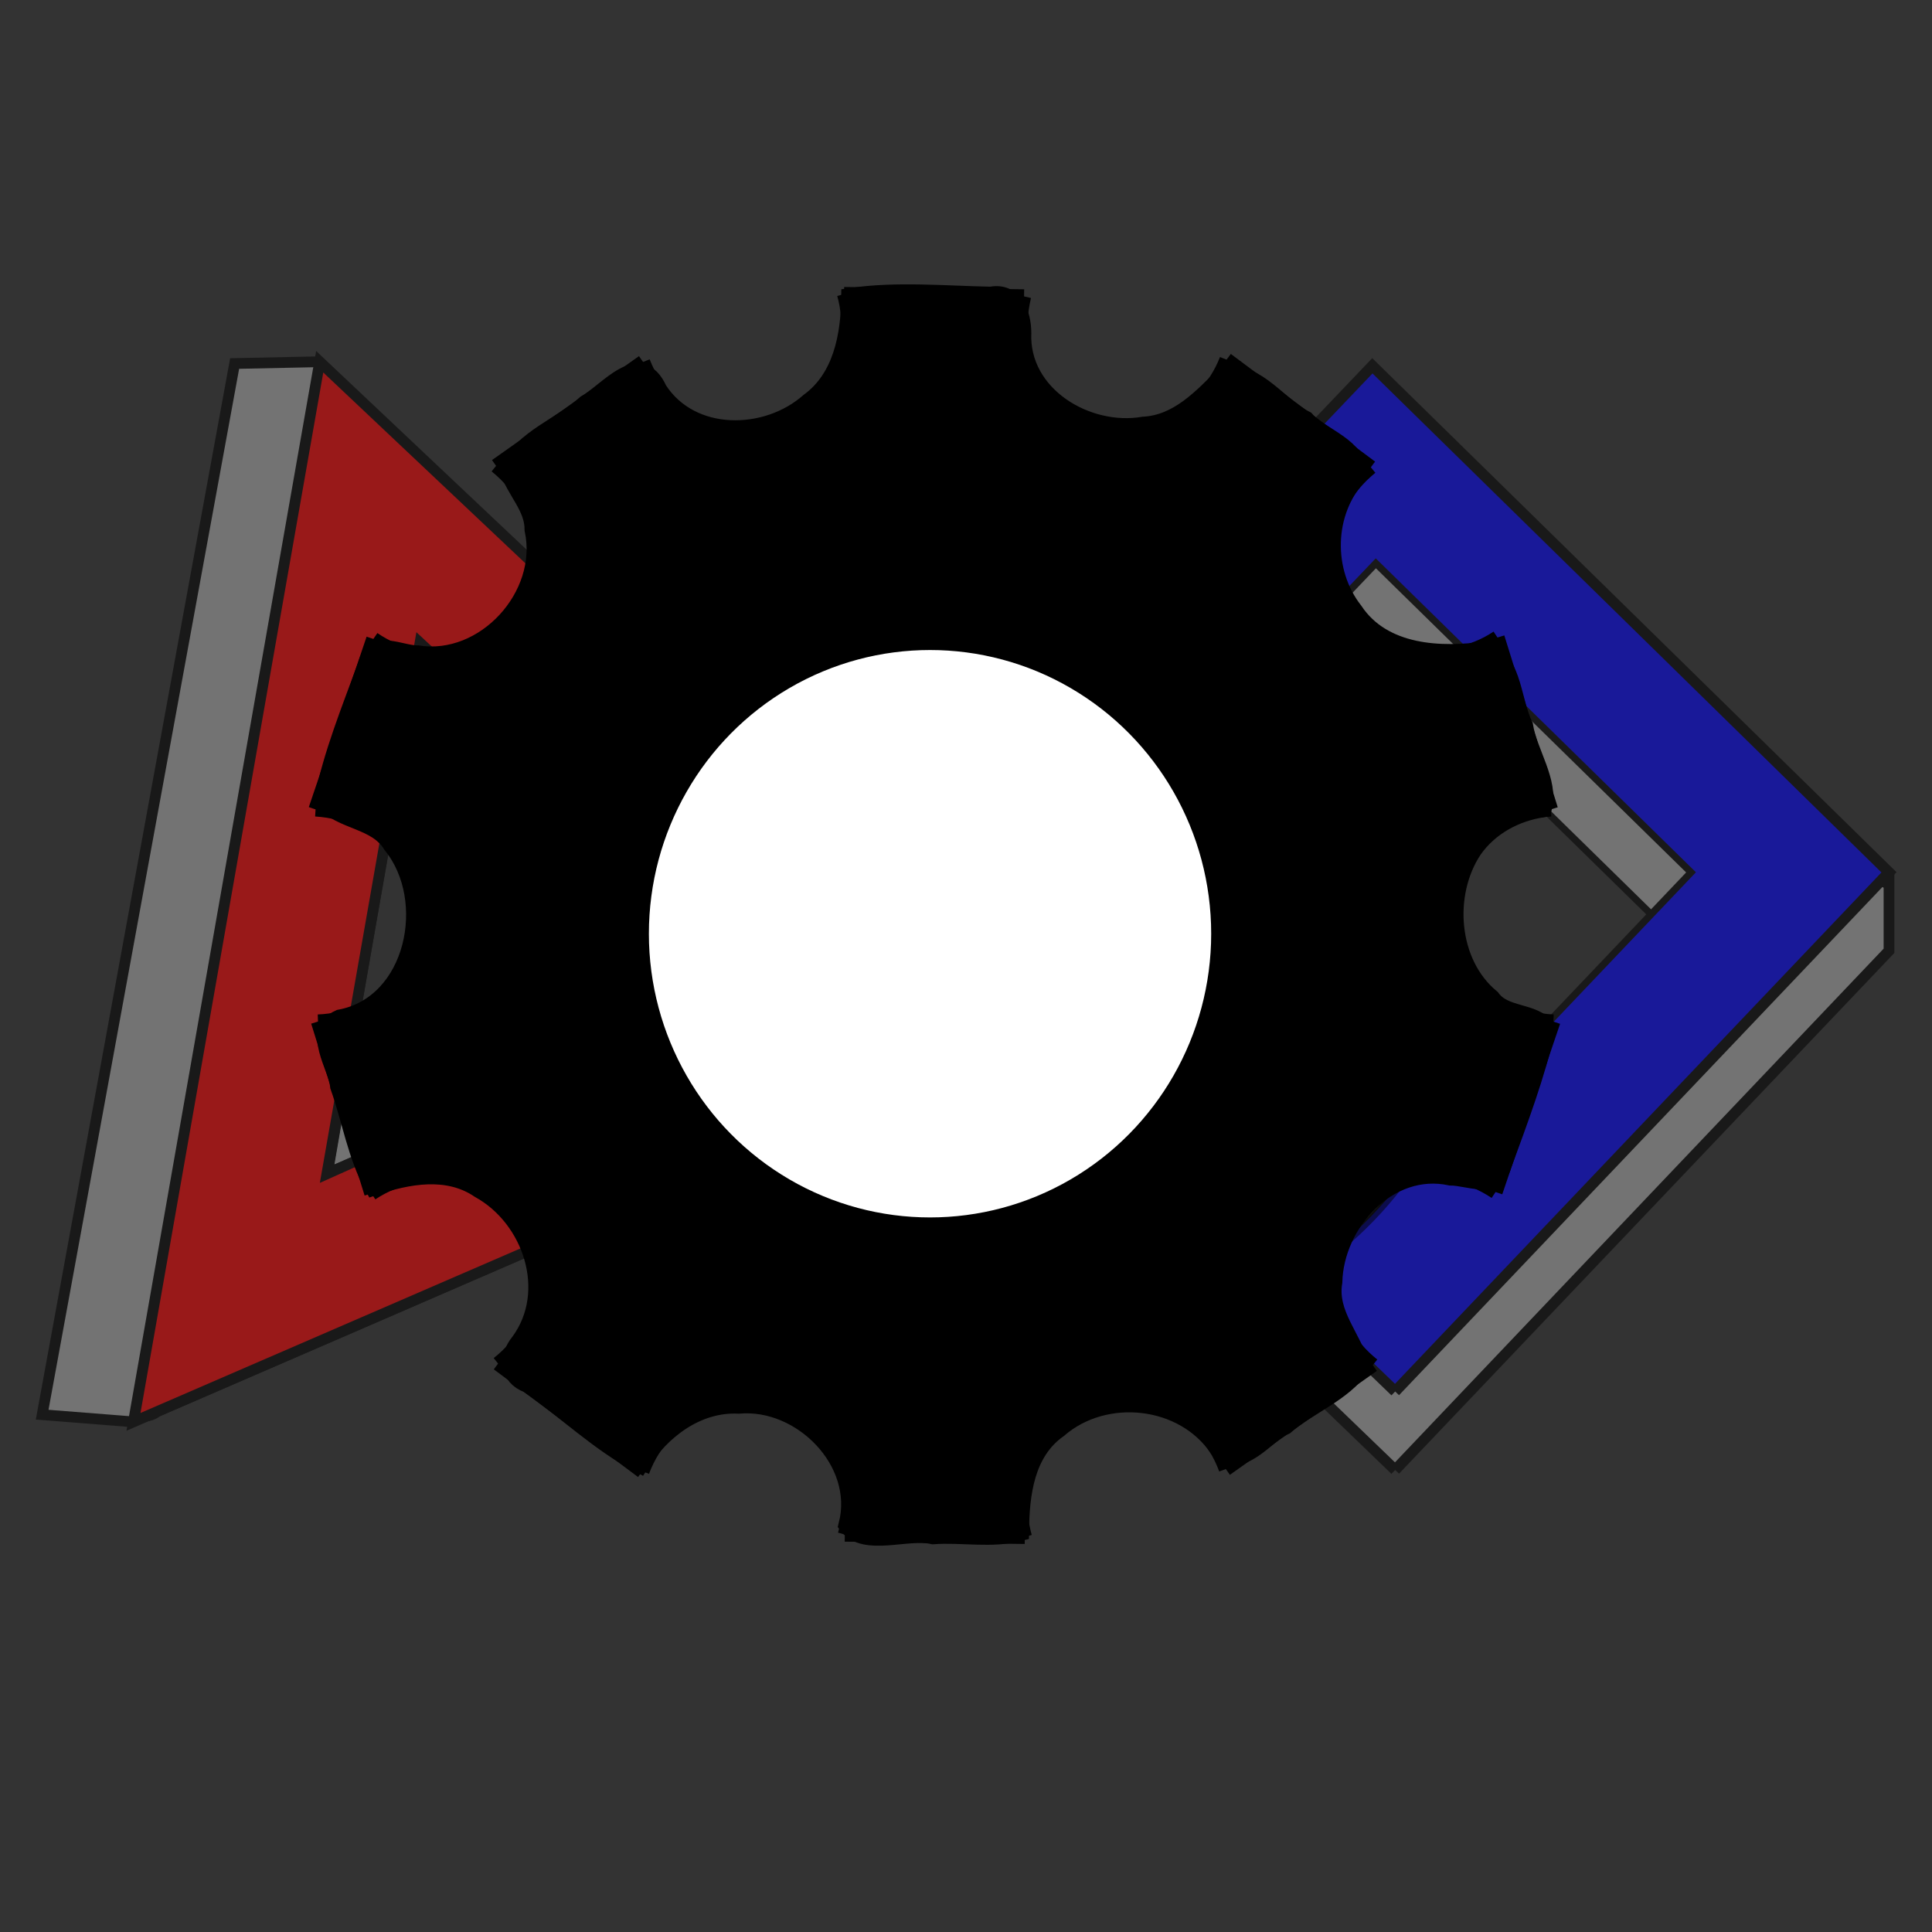 <?xml version="1.0" encoding="UTF-8" standalone="no"?>
<!-- Created with Inkscape (http://www.inkscape.org/) -->

<svg
   sodipodi:docname="16x16.svg"
   inkscape:version="1.1.2 (b8e25be833, 2022-02-05)"
   id="svg5"
   version="1.1"
   viewBox="0 0 47.625 47.625"
   height="180"
   width="180"
   xmlns:inkscape="http://www.inkscape.org/namespaces/inkscape"
   xmlns:sodipodi="http://sodipodi.sourceforge.net/DTD/sodipodi-0.dtd"
   xmlns="http://www.w3.org/2000/svg"
   xmlns:svg="http://www.w3.org/2000/svg">
  <rect x="0" y="0" width="47.625" height="47.625" fill="#333333" stroke="none"/>
  <sodipodi:namedview
     id="namedview7"
     pagecolor="#ffffff"
     bordercolor="#666666"
     borderopacity="1.0"
     inkscape:pageshadow="2"
     inkscape:pageopacity="0.0"
     inkscape:pagecheckerboard="0"
     inkscape:document-units="mm"
     showgrid="false"
     inkscape:zoom="2.7867858"
     inkscape:cx="10.944508"
     inkscape:cy="78.585159"
     inkscape:window-width="1920"
     inkscape:window-height="1027"
     inkscape:window-x="1912"
     inkscape:window-y="-8"
     inkscape:window-maximized="1"
     inkscape:current-layer="layer3"
     showguides="false"
     units="px"
     width="180px"
     fit-margin-top="0" />
  <defs
     id="defs2">
    <inkscape:path-effect
       effect="bspline"
       id="path-effect1014"
       is_visible="true"
       lpeversion="1"
       weight="33.333"
       steps="2"
       helper_size="0"
       apply_no_weight="true"
       apply_with_weight="true"
       only_selected="false" />
    <inkscape:path-effect
       effect="fill_between_many"
       method="originald"
       linkedpaths="#path891,0,1|#path1261,0,1"
       id="path-effect2054" />
    <inkscape:path-effect
       effect="fill_between_many"
       method="originald"
       linkedpaths="#path1261,0,1|#path891,0,1"
       id="path-effect2076" />
    <inkscape:path-effect
       effect="fill_between_many"
       method="originald"
       linkedpaths="#path1261,0,1|#path891,0,1"
       id="path-effect2098" />
  </defs>
  <g
     inkscape:label="Triangle"
     inkscape:groupmode="layer"
     id="layer1"
     style="display:inline;opacity:0.5"
     transform="translate(-75.992,-69.306)">
    <path
       style="fill:#b3b3b3;fill-opacity:1;stroke:#000000;stroke-width:0.031;stroke-linecap:round;stroke-linejoin:round;stroke-opacity:1"
       d="m 86.635,95.634 c -0.78,0.307 -1.547,0.655 -2.305,1.015 -0.219,0.169 -0.16,0.482 -0.233,0.722 -0.007,0.246 -0.177,0.521 -0.027,0.748 0.203,0.231 0.494,-0.013 0.714,-0.088 0.802,-0.363 1.619,-0.699 2.408,-1.089 0.228,-0.165 0.078,-0.445 -0.024,-0.636 -0.135,-0.222 -0.146,-0.57 -0.419,-0.669 -0.037,-0.018 -0.076,-0.005 -0.115,-0.004 z"
       id="path19122" />
    <path
       style="fill:#ff0000;fill-opacity:1;stroke:#000000;stroke-width:0.063;stroke-linecap:round;stroke-linejoin:round;stroke-opacity:1"
       d="m 84.001,78.404 c -0.464,0.139 -0.321,0.77 -0.456,1.131 -1.437,8.164 -2.873,16.329 -4.3,24.494 0.005,0.385 0.47,0.33 0.684,0.154 3.192,-1.38 6.383,-2.76 9.571,-4.147 0.371,-0.246 -0.045,-0.589 -0.242,-0.785 -0.72,-0.682 -1.272,-1.51 -1.835,-2.317 -0.349,-0.337 -0.787,0.127 -1.143,0.217 -0.697,0.307 -1.382,0.621 -2.085,0.91 0.722,-4.232 1.463,-8.464 2.22,-12.69 2.86,2.619 5.706,5.254 8.533,7.909 -1.133,0.565 -2.33,1.016 -3.439,1.62 -0.259,0.362 0.253,0.656 0.485,0.866 0.933,0.725 2.009,1.275 3.127,1.635 0.621,-0.139 1.195,-0.509 1.798,-0.736 0.891,-0.412 1.822,-0.767 2.688,-1.216 0.315,-0.347 -0.277,-0.614 -0.463,-0.864 -0.515,-0.499 -1.031,-0.998 -1.547,-1.497 -0.03,-0.675 0.06,-1.372 -0.044,-2.034 -0.994,-1.029 -2.092,-1.988 -3.126,-2.99 -3.412,-3.207 -6.793,-6.449 -10.244,-9.614 -0.062,-0.015 -0.123,-0.034 -0.185,-0.046 z"
       id="path16799" />
    <path
       style="fill:#b3b3b3;fill-opacity:1;stroke:#000000;stroke-width:0.044;stroke-linecap:round;stroke-linejoin:round;stroke-opacity:1"
       d="m 83.323,78.228 c -0.483,0.014 -0.969,0.012 -1.449,0.06 -0.224,0.169 -0.143,0.519 -0.236,0.763 -1.532,8.305 -3.057,16.612 -4.543,24.925 0.002,0.309 0.394,0.205 0.597,0.26 0.496,0.036 0.995,0.105 1.49,0.111 0.242,-0.122 0.144,-0.469 0.23,-0.686 1.464,-8.401 2.955,-16.798 4.411,-25.201 0.016,-0.272 -0.323,-0.226 -0.5,-0.232 z"
       id="path19594" />
    <path
       style="fill:none;fill-opacity:1;fill-rule:evenodd;stroke:#000000;stroke-width:0.265px;stroke-linecap:butt;stroke-linejoin:miter;stroke-opacity:1"
       d="m 89.726,99.833 -10.444,4.523 4.591,-26.133 13.743,12.975 m 2.156,4.106 -4.568,2.017"
       id="path870"
       sodipodi:nodetypes="cccccc" />
    <path
       style="fill:none;fill-rule:evenodd;stroke:#000000;stroke-width:0.265px;stroke-linecap:butt;stroke-linejoin:miter;stroke-opacity:1"
       d="m 83.873,78.223 -2.097,0.044 -4.745,25.912 2.251,0.177"
       id="path872" />
    <path
       style="fill:#b3b3b3;fill-opacity:1;stroke:#000000;stroke-width:0.044;stroke-linecap:round;stroke-linejoin:round;stroke-opacity:1"
       d="m 86.437,85.39 c -0.221,0.137 -0.175,0.465 -0.251,0.687 -0.058,0.212 -0.079,0.458 0.131,0.595 2.137,2.154 4.404,4.22 6.543,6.343 -0.717,0.36 -1.492,0.638 -2.192,1.034 -0.109,0.257 0.21,0.438 0.327,0.635 0.133,0.168 0.342,0.403 0.569,0.233 1.108,-0.487 2.219,-0.971 3.307,-1.502 0.198,-0.241 -0.191,-0.409 -0.31,-0.578 -2.579,-2.463 -5.2,-4.881 -7.822,-7.297 -0.087,-0.068 -0.175,-0.184 -0.302,-0.15 z"
       id="path19438" />
    <path
       style="fill:none;fill-rule:evenodd;stroke:#000000;stroke-width:0.265px;stroke-linecap:butt;stroke-linejoin:miter;stroke-opacity:1"
       d="m 91.346,95.03 3.784,-1.71 -8.785,-8.167 -2.295,13.089 3.275,-1.468"
       id="path874"
       sodipodi:nodetypes="ccccc" />
    <path
       style="fill:none;fill-rule:evenodd;stroke:#000000;stroke-width:0.265px;stroke-linecap:butt;stroke-linejoin:miter;stroke-opacity:1"
       d="m 90.544,94.065 2.339,-1.057 -6.788,-6.489 m -1.779,10.26 2.457,-1.125"
       id="path4790"
       sodipodi:nodetypes="ccccc" />
  </g>
  <g
     inkscape:groupmode="layer"
     id="layer4"
     inkscape:label="Square"
     style="display:inline;opacity:0.5"
     transform="translate(-75.992,-69.306)">
    <path
       style="fill:#0000ff;fill-opacity:1;stroke:#000000;stroke-width:0.044;stroke-linecap:round;stroke-linejoin:round;stroke-opacity:1"
       d="m 109.723,78.439 c -3.895,4.041 -7.751,8.12 -11.612,12.194 -0.153,0.206 -0.414,0.349 -0.488,0.601 0.175,0.313 0.511,0.516 0.746,0.786 1.73,1.66 3.429,3.355 5.211,4.96 0.238,0.161 0.501,-0.117 0.728,-0.186 0.808,-0.422 1.633,-0.868 2.275,-1.526 0.118,-0.264 -0.249,-0.406 -0.371,-0.59 -1.232,-1.22 -2.502,-2.407 -3.718,-3.638 2.449,-2.6 4.922,-5.18 7.414,-7.737 2.585,2.479 5.148,4.981 7.689,7.506 -2.274,2.446 -4.623,4.824 -6.858,7.306 -0.759,1.073 -1.744,1.979 -2.82,2.717 -0.219,0.129 -0.07,0.367 0.089,0.472 0.752,0.736 1.493,1.485 2.278,2.186 0.264,0.086 0.389,-0.267 0.574,-0.397 3.863,-4.049 7.726,-8.099 11.556,-12.18 0.102,-0.267 -0.261,-0.401 -0.387,-0.592 -4.013,-3.976 -8.058,-7.92 -12.09,-11.877 -0.079,-0.05 -0.136,-0.049 -0.218,-0.004 z"
       id="path20429" />
    <path
       style="fill:#b3b3b3;fill-opacity:1;stroke:#000000;stroke-width:0.044;stroke-linecap:round;stroke-linejoin:round;stroke-opacity:1"
       d="m 122.32,91.152 c -0.408,0.303 -0.722,0.732 -1.094,1.083 -3.577,3.71 -7.09,7.483 -10.698,11.162 -0.086,0.148 -0.247,0.139 -0.341,0.006 -0.844,-0.761 -1.63,-1.594 -2.481,-2.341 -0.252,-0.042 -0.46,0.216 -0.695,0.295 -0.164,0.117 -0.479,0.16 -0.487,0.404 0.267,0.376 0.662,0.658 0.977,0.999 0.909,0.858 1.778,1.763 2.725,2.579 0.186,0.182 0.401,-0.005 0.512,-0.171 3.911,-4.127 7.836,-8.241 11.755,-12.361 0.098,-0.429 0.043,-0.892 0.058,-1.335 0.006,-0.141 -0.043,-0.355 -0.231,-0.32 z"
       id="path20140" />
    <path
       style="fill:#b3b3b3;fill-opacity:1;stroke:#000000;stroke-width:0.044;stroke-linecap:round;stroke-linejoin:round;stroke-opacity:1"
       d="m 97.646,91.52 c -0.201,0.193 -0.081,0.526 -0.116,0.776 0.044,0.31 -0.079,0.677 0.092,0.947 1.49,1.413 2.928,2.884 4.468,4.243 0.237,0.126 0.506,-0.093 0.751,-0.122 0.208,-0.093 0.533,-0.092 0.631,-0.315 -0.051,-0.269 -0.381,-0.41 -0.545,-0.626 -1.703,-1.63 -3.386,-3.281 -5.109,-4.889 -0.059,-0.034 -0.108,-0.038 -0.171,-0.013 z"
       id="path20179" />
    <path
       style="fill:#b3b3b3;fill-opacity:1;stroke:#000000;stroke-width:0.044;stroke-linecap:round;stroke-linejoin:round;stroke-opacity:1"
       d="m 109.829,83.258 c -2.435,2.486 -4.833,5.01 -7.227,7.537 -0.145,0.104 -0.242,0.317 -0.064,0.441 0.271,0.257 0.521,0.565 0.841,0.752 0.268,-0.052 0.407,-0.381 0.621,-0.544 1.971,-2.062 3.931,-4.135 5.913,-6.187 2.222,2.179 4.442,4.359 6.661,6.541 0.281,0.133 0.422,-0.286 0.622,-0.42 0.147,-0.188 0.377,-0.335 0.454,-0.567 -0.145,-0.324 -0.496,-0.517 -0.72,-0.791 -2.295,-2.255 -4.587,-4.515 -6.898,-6.754 -0.074,-0.035 -0.127,-0.053 -0.202,-0.008 z"
       id="path20218" />
    <path
       style="fill:none;fill-rule:evenodd;stroke:#000000;stroke-width:0.265px;stroke-linecap:butt;stroke-linejoin:miter;stroke-opacity:1"
       d="m 110.383,103.607 12.174,-12.798 -12.735,-12.486 -12.298,12.892 6.087,5.865 m 4.066,3.918 2.707,2.609"
       id="path9408"
       sodipodi:nodetypes="ccccccc" />
    <path
       id="path9619"
       style="fill:none;fill-rule:evenodd;stroke:#000000;stroke-width:0.172px;stroke-linecap:butt;stroke-linejoin:miter;stroke-opacity:1"
       d="m 110.729,98.115 c 2.316,-2.435 4.632,-4.87 6.948,-7.305 -2.59,-2.539 -5.18,-5.079 -7.77,-7.618 -2.5,2.621 -5,5.242 -7.5,7.862 l 4.276,4.121"
       sodipodi:nodetypes="ccccc" />
    <path
       style="fill:none;fill-rule:evenodd;stroke:#000000;stroke-width:0.265px;stroke-linecap:butt;stroke-linejoin:miter;stroke-opacity:1"
       d="m 110.383,105.542 12.174,-12.798 v -1.935 m -25.034,0.406 v 1.935 l 4.573,4.406 m 4.291,4.135 3.996,3.851"
       id="path10027"
       sodipodi:nodetypes="cccccccc" />
    <path
       id="path10029"
       style="fill:none;fill-rule:evenodd;stroke:#000000;stroke-width:0.172px;stroke-linecap:butt;stroke-linejoin:miter;stroke-opacity:1"
       d="M 116.693,91.843 109.907,85.19 c -2.173,2.277 -4.345,4.555 -6.518,6.832"
       sodipodi:nodetypes="ccc" />
  </g>
  <g
     inkscape:groupmode="layer"
     id="layer3"
     inkscape:label="Circle"
     style="display:inline;opacity:0.5"
     transform="translate(-75.992,-69.306)">
    <path
       style="fill:#b3b3b3;fill-opacity:1;stroke:#000000;stroke-width:0.044;stroke-linecap:round;stroke-linejoin:round;stroke-opacity:1"
       d="m 107.134,88.102 c -0.266,0.111 -0.414,0.412 -0.636,0.594 -0.136,0.173 -0.542,0.407 -0.261,0.627 0.703,0.641 1.369,1.349 1.783,2.216 0.053,0.168 0.298,0.368 0.416,0.143 0.115,-0.641 -0.019,-1.314 -0.231,-1.924 -0.222,-0.581 -0.505,-1.163 -0.937,-1.617 -0.039,-0.026 -0.086,-0.042 -0.134,-0.038 z"
       id="path19867" />
    <path
       style="fill:#b3b3b3;fill-opacity:1;stroke:#000000;stroke-width:0.044;stroke-linecap:round;stroke-linejoin:round;stroke-opacity:1"
       d="m 98.984,84.757 c -2.082,0.022 -4.198,0.498 -5.993,1.579 -0.181,0.081 -0.21,0.318 -0.04,0.431 0.409,0.417 0.833,0.832 1.278,1.204 0.274,0.038 0.538,-0.185 0.813,-0.24 1.515,-0.506 3.119,-0.71 4.718,-0.628 0.508,0.008 1.006,0.076 1.505,0.119 0.311,-0.18 0.525,-0.525 0.798,-0.769 0.281,-0.31 0.6,-0.594 0.84,-0.938 0.038,-0.29 -0.347,-0.271 -0.536,-0.346 -1.105,-0.276 -2.243,-0.423 -3.383,-0.413 z"
       id="path19906" />
    <path
       style="fill:#b3b3b3;fill-opacity:1;stroke:#000000;stroke-width:0.044;stroke-linecap:round;stroke-linejoin:round;stroke-opacity:1"
       d="m 89.927,90.294 c -0.258,0.086 -0.188,0.439 -0.235,0.652 0.006,0.335 -0.107,0.738 0.111,1.025 0.251,0.147 0.353,-0.229 0.453,-0.386 0.094,-0.256 0.347,-0.502 0.301,-0.774 -0.191,-0.168 -0.365,-0.466 -0.63,-0.517 z"
       id="path19945" />
    <path
       style="fill:#b3b3b3;fill-opacity:1;stroke:#000000;stroke-width:0.044;stroke-linecap:round;stroke-linejoin:round;stroke-opacity:1"
       d="m 111.73,93.649 c -0.251,0.122 -0.264,0.468 -0.381,0.696 -0.815,2.14 -2.604,3.756 -4.583,4.821 -2.954,1.593 -6.431,2.048 -9.759,1.725 -3.114,-0.363 -6.282,-1.515 -8.528,-3.791 -0.538,-0.546 -0.996,-1.165 -1.395,-1.816 -0.115,-0.195 -0.447,-0.06 -0.354,0.16 0.804,2.456 2.718,4.41 4.903,5.713 2.349,1.4 5.095,2.113 7.825,2.074 1.83,-0.06 3.663,-0.326 5.393,-0.94 2.403,-0.839 4.705,-2.297 6.063,-4.501 0.726,-1.169 1.091,-2.557 1.037,-3.931 -0.009,-0.115 -0.093,-0.233 -0.222,-0.21 z"
       id="path19984" />
    <path
       id="path1136"
       style="fill:none;stroke:#000000;stroke-width:0.277;stroke-linecap:round;stroke-linejoin:round"
       d="m 91.173,85.01 c 2.163,-1.183 4.885,-1.887 7.841,-1.887 1.939,0 3.778,0.303 5.423,0.846 m 4.392,2.383 c 1.837,1.549 2.942,3.539 2.942,5.711 0,4.937 -5.712,8.939 -12.758,8.939 -7.046,0 -12.758,-4.002 -12.758,-8.939 0,-1.458 0.498,-2.835 1.382,-4.051"
       sodipodi:nodetypes="csccsssc" />
    <path
       id="path1136-5"
       style="fill:none;stroke:#000000;stroke-width:0.277;stroke-linecap:round;stroke-linejoin:round"
       d="m 111.789,92.367 c 0.145,0.54 0.16,1.355 0.16,1.925 0,4.937 -5.712,8.939 -12.758,8.939 -7.046,0 -12.808,-4.931 -12.808,-9.868"
       sodipodi:nodetypes="cssc" />
    <path
       id="path1136-5-5"
       style="fill:none;stroke:#000000;stroke-width:0.203;stroke-linecap:round;stroke-linejoin:round"
       d="m 92.823,86.459 c 1.659,-1.04 3.853,-1.673 6.258,-1.673 1.42,0 2.766,0.221 3.972,0.615 m 4.156,2.669 c 0.792,0.961 1.246,2.075 1.246,3.264 0,3.616 -4.197,6.548 -9.373,6.548 -5.177,0 -9.373,-2.932 -9.373,-6.548 0,-0.41 0.054,-0.812 0.157,-1.202"
       sodipodi:nodetypes="csccsssc" />
    <path
       id="path1136-5-5-8"
       style="fill:none;stroke:#000000;stroke-width:0.203;stroke-linecap:round;stroke-linejoin:round"
       d="m 94.241,88.005 c 1.427,-0.614 3.108,-0.968 4.906,-0.968 0.761,0 1.501,0.063 2.21,0.183 m 4.76,1.986 c 1.129,0.876 1.924,1.966 2.245,3.172 m -18.489,0.252 c 0.132,-0.632 0.393,-1.234 0.764,-1.794"
       sodipodi:nodetypes="csccccc" />
  </g>
  <g
     inkscape:groupmode="layer"
     id="layer2"
     inkscape:label="Pulley"
     style="display:inline">
    <path
       inkscape:original-d="M 0,0"
       inkscape:path-effect="#path-effect2054"
       d="M 0,0"
       id="path2056"
       style="fill:#ffffff;fill-opacity:1" />
    <path
       inkscape:original-d="M 0,0"
       inkscape:path-effect="#path-effect2076"
       d="M 0,0"
       id="path2078"
       style="fill:#000000" />
    <path
       inkscape:original-d="M 0,0"
       inkscape:path-effect="#path-effect2098"
       d="M 0,0"
       id="path2100" />
    <path
       style="fill:#000000;fill-opacity:1;fill-rule:evenodd;stroke:#000000;stroke-width:0.475;stroke-linecap:round;stroke-miterlimit:4;stroke-dasharray:none;stroke-opacity:1;paint-order:markers fill stroke"
       d="m 20.974,7.336 c -0.011,0.936 -0.199,1.987 -1.017,2.584 -1.056,0.934 -2.924,0.966 -3.745,-0.301 -0.448,-0.988 -1.206,0.039 -1.762,0.352 -0.594,0.546 -1.535,0.847 -1.893,1.601 0.144,0.501 0.616,0.909 0.612,1.486 0.351,1.638 -1.205,3.349 -2.874,3.089 -0.433,0.005 -1.069,-0.403 -1.237,0.249 -0.398,1.087 -0.855,2.207 -1.076,3.324 0.441,0.515 1.313,0.461 1.692,1.097 1.108,1.363 0.58,3.964 -1.297,4.307 -0.689,0.309 -0.05,1.146 -0.002,1.651 0.289,0.812 0.432,1.712 0.841,2.456 0.832,-0.282 1.819,-0.47 2.614,0.07 1.299,0.717 1.908,2.539 0.995,3.787 -0.296,0.355 -0.293,0.832 0.196,1.011 0.924,0.634 1.766,1.458 2.747,1.969 0.521,-0.825 1.408,-1.508 2.444,-1.458 1.554,-0.137 3.096,1.411 2.697,2.979 0.413,0.541 1.442,0.095 2.092,0.24 0.703,-0.052 1.453,0.104 2.128,-0.076 0.009,-0.919 0.127,-1.965 0.955,-2.546 1.151,-0.997 3.096,-0.792 3.958,0.484 0.551,0.563 1.133,-0.348 1.625,-0.56 0.583,-0.503 1.428,-0.811 1.857,-1.438 -0.179,-0.703 -0.809,-1.292 -0.672,-2.093 0.035,-1.456 1.365,-2.945 2.906,-2.614 0.428,-10e-4 1.091,0.341 1.267,-0.27 0.404,-1.102 0.827,-2.223 1.085,-3.362 -0.321,-0.417 -1.026,-0.273 -1.362,-0.736 -1.052,-0.864 -1.177,-2.587 -0.446,-3.685 0.404,-0.574 1.039,-0.917 1.719,-1.022 0.167,-0.64 -0.362,-1.352 -0.467,-2.017 -0.292,-0.584 -0.259,-1.496 -0.875,-1.853 -1.16,0.171 -2.595,0.111 -3.316,-0.973 -0.76,-0.97 -0.734,-2.447 0.105,-3.36 C 33.487,11.031 32.559,10.793 32.173,10.363 31.525,10.041 30.99,9.176 30.205,9.254 29.646,9.811 29.054,10.463 28.19,10.509 26.782,10.751 25.117,9.751 25.185,8.2 25.182,7.75 24.985,7.194 24.426,7.305 23.285,7.282 22.087,7.171 20.974,7.336 Z m 2.049,8.49 c 3.521,-0.113 6.789,2.959 7.013,6.443 0.319,2.657 -0.992,5.452 -3.286,6.863 -1.631,1.099 -3.705,1.264 -5.601,0.918 -2.948,-0.854 -5.445,-3.603 -5.319,-6.767 -0.141,-1.583 0.31,-3.18 1.278,-4.483 1.024,-1.569 2.8,-2.589 4.608,-2.9 0.434,-0.055 0.871,-0.073 1.308,-0.073 z"
       id="path2704" />
    <ellipse
       style="fill:#ffffff;fill-opacity:1;stroke:#000000;stroke-width:0.397;stroke-linecap:round;stroke-miterlimit:4;stroke-dasharray:none;stroke-opacity:1;paint-order:markers fill stroke"
       id="path1088"
       cx="22.926"
       cy="23.017"
       rx="7.129"
       ry="7.192" />
    <path
       id="path2158"
       style="fill:none;fill-opacity:1;fill-rule:evenodd;stroke:#000000;stroke-width:0.35px;stroke-linecap:butt;stroke-linejoin:miter;stroke-opacity:1"
       d="M 7.778,19.952 C 8.253,18.551 8.728,17.151 9.203,15.75 M 9.155,29.419 C 8.716,28.007 8.277,26.594 7.838,25.182 M 15.833,36.269 c -1.185,-0.885 -2.37,-1.769 -3.556,-2.654 m 12.985,4.27 c -1.479,-0.019 -2.958,-0.038 -4.437,-0.057 m 13.015,-4.178 c -1.208,0.854 -2.415,1.708 -3.623,2.562 m 8.074,-11.03 c -0.475,1.401 -0.95,2.801 -1.425,4.202 m 0.049,-13.669 c 0.439,1.412 0.878,2.825 1.317,4.237 M 30.236,8.865 c 1.185,0.885 2.37,1.769 3.556,2.654 M 20.807,7.249 c 1.479,0.019 2.958,0.038 4.437,0.057 M 36.914,15.715 C 34.36,17.416 31.133,13.707 33.792,11.519 M 12.229,11.484 c 1.208,-0.854 2.415,-1.708 3.623,-2.562 M 30.236,8.865 C 29.114,11.736 24.451,10.681 25.244,7.306 M 20.807,7.249 C 21.636,10.204 17.111,12.127 15.852,8.922 M 12.229,11.484 c 2.607,2.118 -0.432,6.038 -3.025,4.266 m -1.425,4.202 c 3.38,0.218 3.204,5.11 0.06,5.23 m 1.317,4.237 c 2.667,-1.761 5.695,2.16 3.123,4.196 m 3.556,2.654 c 1.124,-3.007 5.879,-1.617 4.992,1.559 m 4.437,0.057 c -0.85,-3.08 3.814,-4.749 4.955,-1.673 m 3.623,-2.562 c -2.512,-1.998 0.279,-6.09 3.025,-4.266 m 1.425,-4.202 c -3.192,-0.143 -3.338,-5.095 -0.06,-5.23" />
  </g>
</svg>
